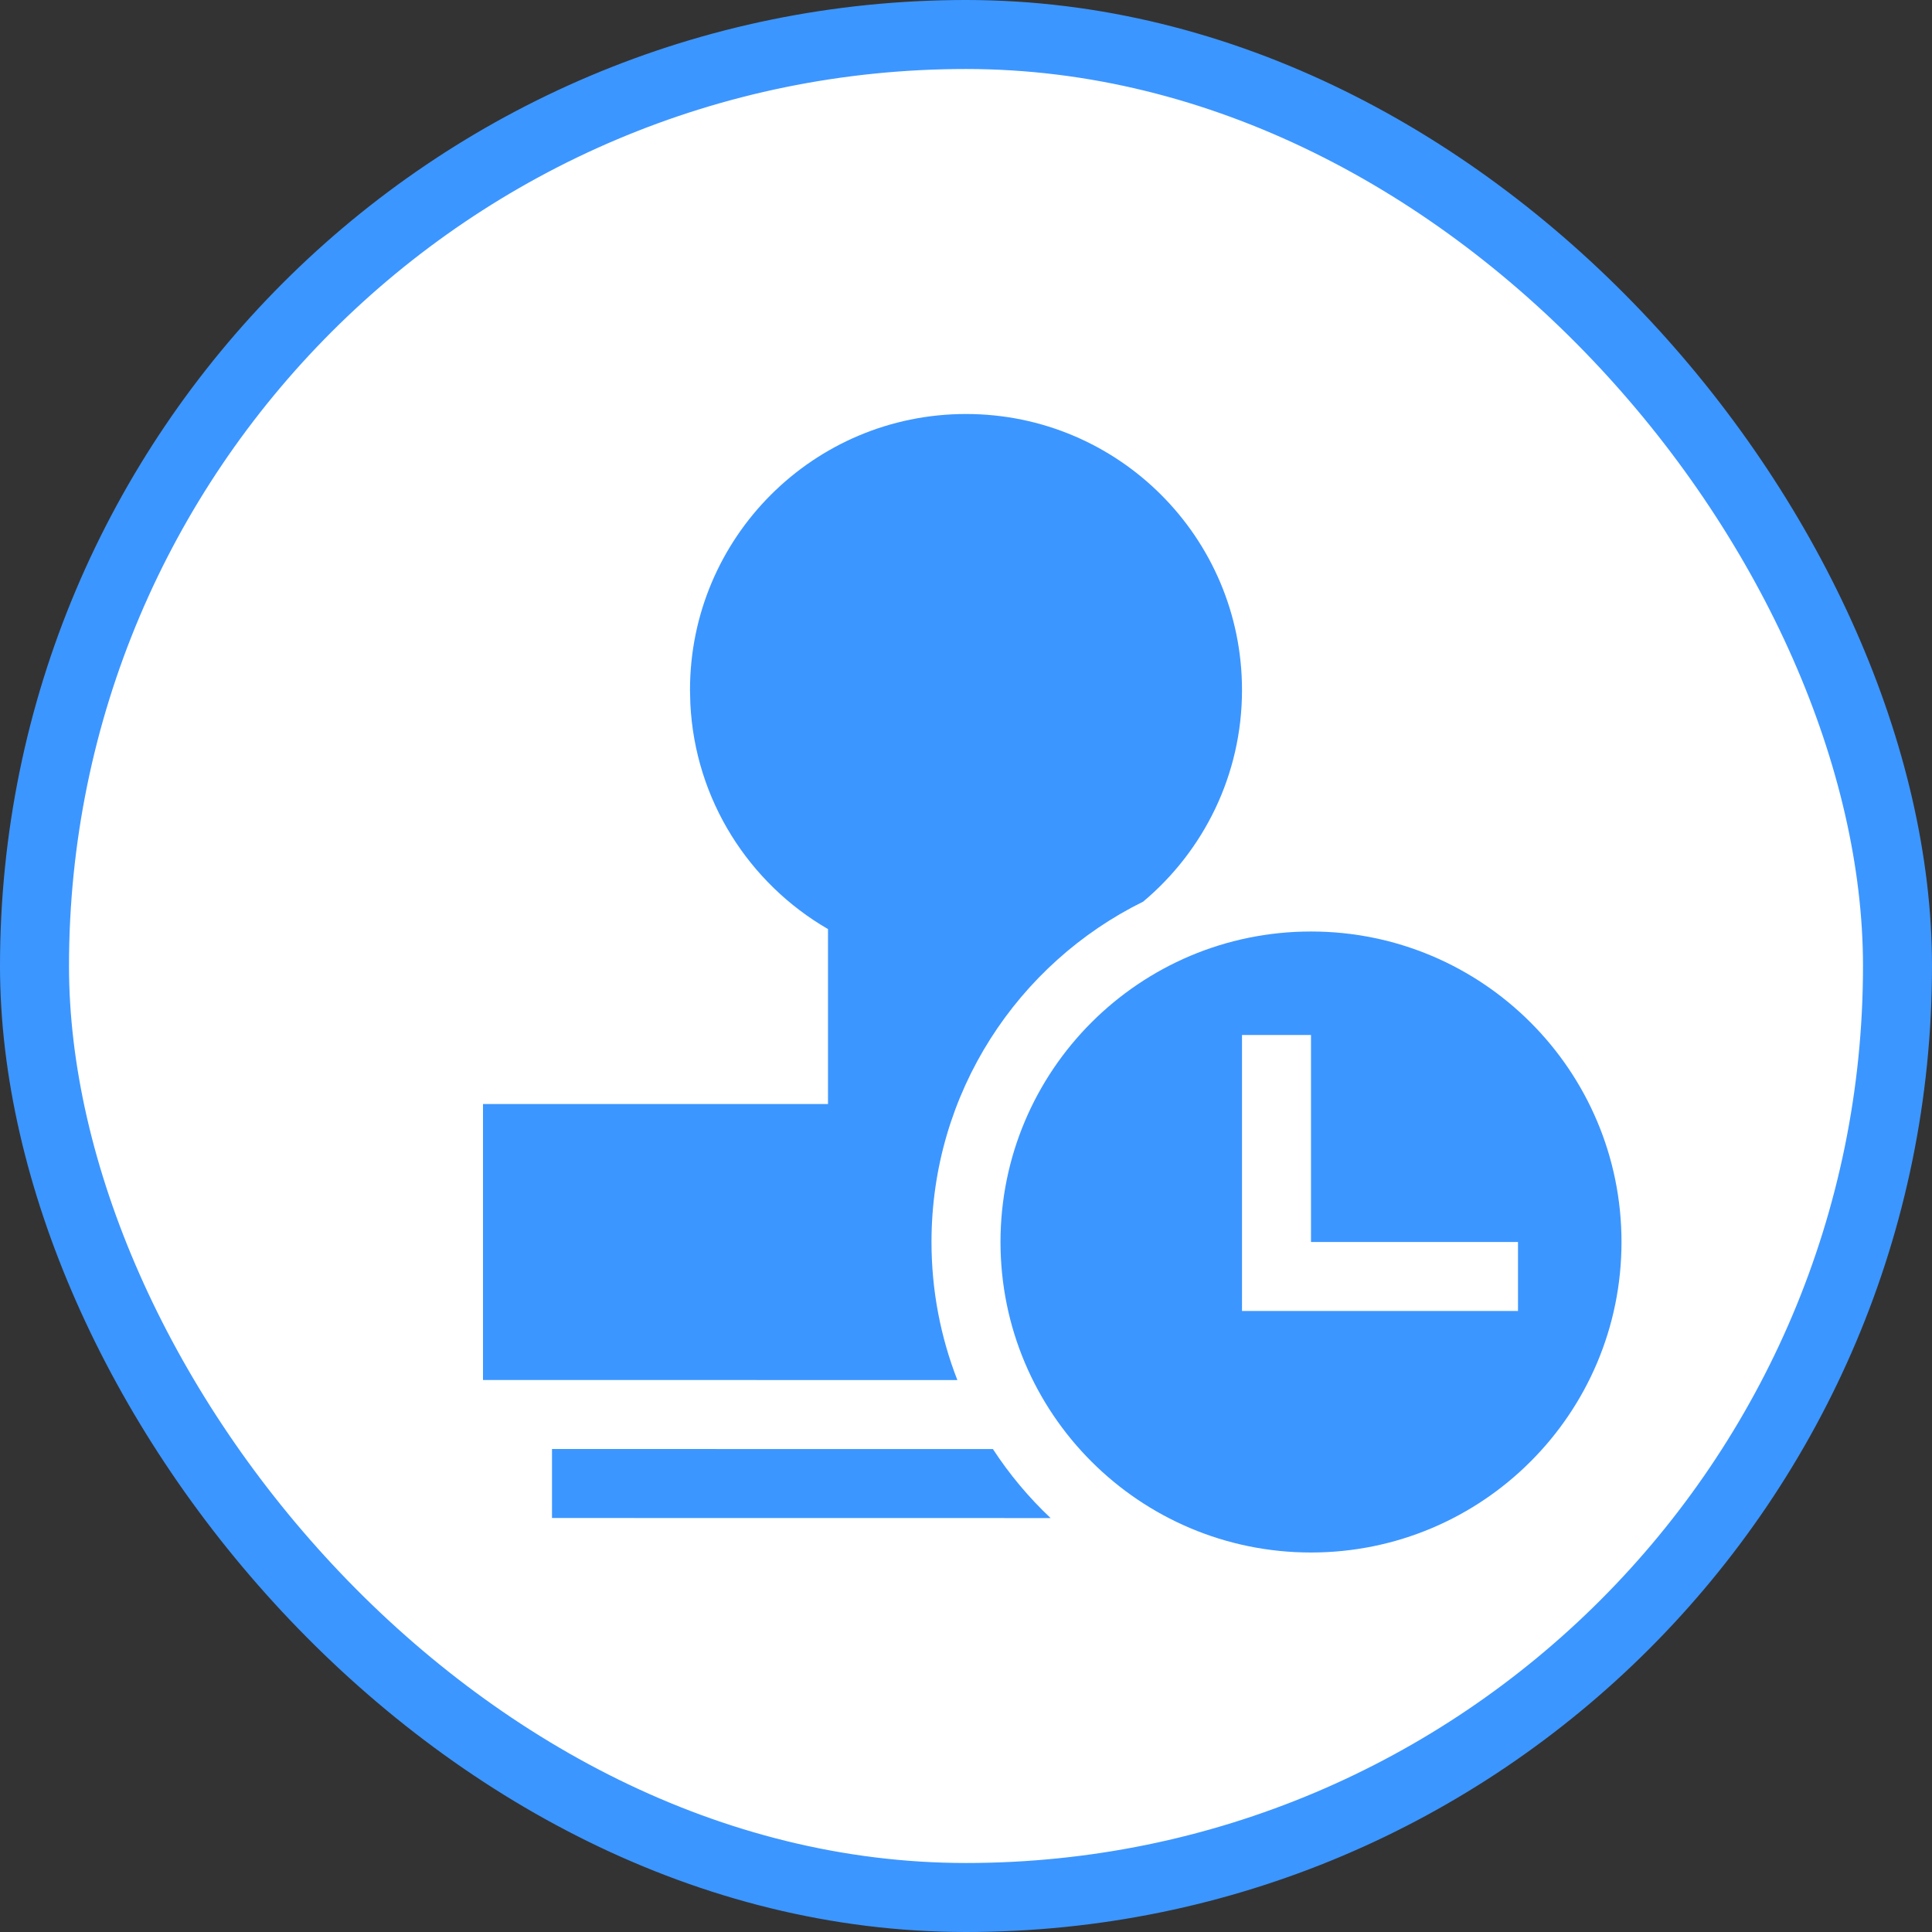 <?xml version="1.0" encoding="UTF-8"?>
<svg width="28px" height="28px" viewBox="0 0 28 28" version="1.1" xmlns="http://www.w3.org/2000/svg" xmlns:xlink="http://www.w3.org/1999/xlink">
    <rect x="0" y="0" width="28" height="28" fill="#333333" stroke="none"/>
    <title>待审核</title>
    <g id="流水线" stroke="none" stroke-width="1" fill="none" fill-rule="evenodd">
        <g id="蓝盾流水线--Stage审核功能设计调整" transform="translate(-1748, -2313)">
            <g id="待审核" transform="translate(1748, 2313)">
                <g id="编组-2" fill="#FFFFFF" stroke="#3C96FF">
                    <rect id="矩形" x="0.5" y="0.5" width="27" height="27" rx="13.5"></rect>
                </g>
                <g id="Group-7-Copy" transform="translate(7, 6)" fill="#3C96FF" fill-rule="nonzero">
                    <path d="M8.226,16.001 L1,16 L1,15 L7.39,15.001 C7.629,15.367 7.909,15.702 8.226,16.001 Z M7,0 C9.209,0 11,1.791 11,4 C11,5.232 10.443,6.333 9.568,7.067 C7.75,7.963 6.5,9.836 6.5,12 C6.5,12.706 6.633,13.381 6.875,14.001 L0,14 L0,10 L5,10 L5,7.465 C3.858,6.804 3.074,5.596 3.005,4.2 L3,4 C3,1.791 4.791,0 7,0 Z" id="Combined-Shape"></path>
                    <path d="M12,7.5 C14.485,7.5 16.5,9.515 16.5,12 C16.5,14.485 14.485,16.5 12,16.5 C9.515,16.5 7.5,14.485 7.5,12 C7.5,9.515 9.515,7.5 12,7.5 Z M12,9 L11,9 L11,13 L15,13 L15,12 L12,12 L12,9 Z" id="Combined-Shape"></path>
                </g>
            </g>
        </g>
    </g>
</svg>
